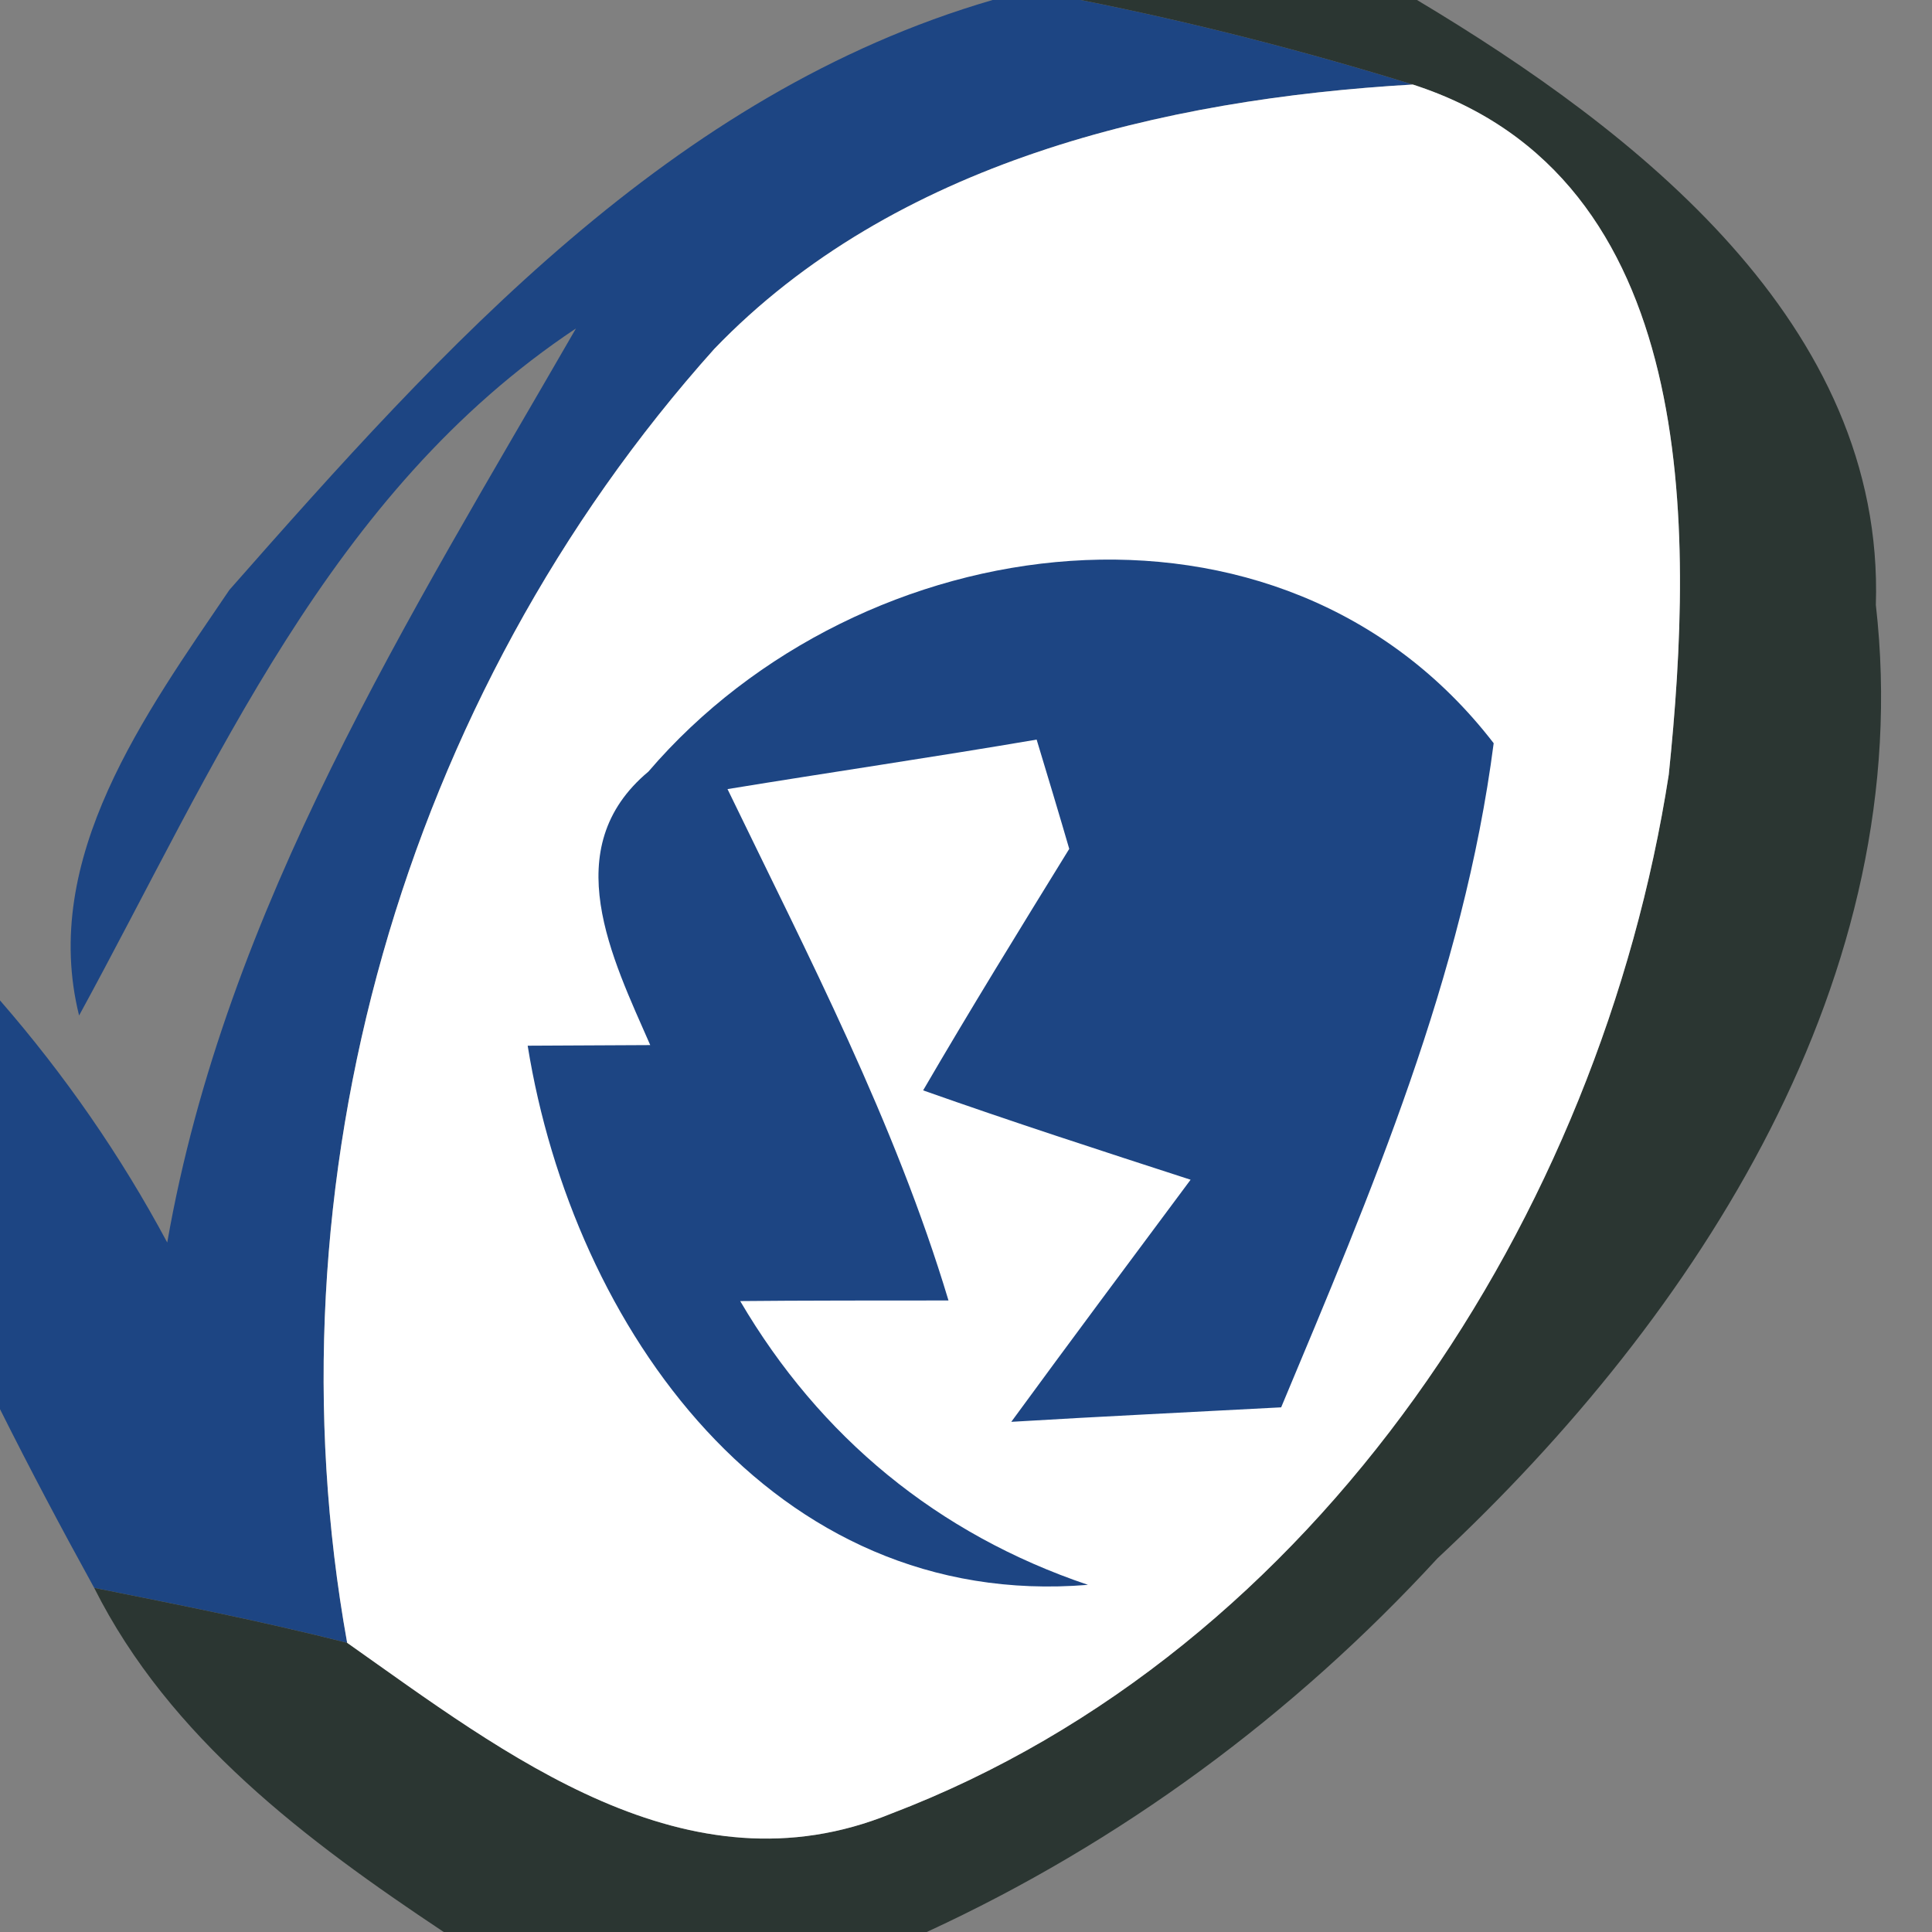 <?xml version="1.0" encoding="UTF-8" standalone="no"?>
<!-- Created with Inkscape (http://www.inkscape.org/) -->

<svg
   xmlns:dc="http://purl.org/dc/elements/1.1/"
   xmlns:cc="http://creativecommons.org/ns#"
   xmlns:rdf="http://www.w3.org/1999/02/22-rdf-syntax-ns#"
   xmlns:svg="http://www.w3.org/2000/svg"
   xmlns="http://www.w3.org/2000/svg"
   version="1.1"
   width="32pt"
   height="32pt"
   viewBox="0 0 32 32"
   id="svg2">
  <rect x="0" y="0" width="32" height="32" fill="#808080" stroke="none"/>
  <title
     id="title3091">Ocean Logo</title>
  <defs
     id="defs20" />
  <path
     d="m 16.44,0 1.46,0 c 1.86,0.37 3.69,0.84 5.5,1.4 C 19.26,1.64 14.8,2.69 11.83,5.78 6.67,11.54 4.38,19.59 5.75,27.21 4.37,26.86 2.96,26.58 1.56,26.3 1.02,25.32 0.5,24.34 0,23.34 L 0,16.57 C 1.07,17.8 2,19.14 2.77,20.58 3.74,15.03 6.78,10.23 9.54,5.44 5.45,8.16 3.57,12.68 1.31,16.82 0.66,14.21 2.41,11.82 3.8,9.77 7.34,5.75 11.12,1.55 16.44,0 z"
     id="path6"
     style="fill:#1d4583" />
  <path
     d="m 17.9,0 5.57,0 c 3.61,2.16 7.75,5.36 7.6,10.02 0.7,6.14 -2.95,11.77 -7.26,15.79 -2.39,2.6 -5.25,4.71 -8.46,6.19 l -8,0 C 5.08,30.49 2.81,28.79 1.56,26.3 c 1.4,0.28 2.81,0.56 4.19,0.91 2.61,1.84 5.63,4.21 9.01,2.83 7.08,-2.7 11.75,-9.92 12.88,-17.21 C 28.06,8.76 28.17,2.94 23.4,1.4 21.59,0.84 19.76,0.37 17.9,0 z"
     id="path8"
     style="fill:#2b3632" />
  <path
     d="m 23.4,1.4 c 4.77,1.54 4.66,7.36 4.24,11.43 -1.13,7.29 -5.8,14.51 -12.88,17.21 C 11.38,31.42 8.36,29.05 5.75,27.21 4.38,19.59 6.67,11.54 11.83,5.78 14.8,2.69 19.26,1.64 23.4,1.4 z"
     id="path12"
     style="fill:#ffffff" />
  <path
     d="m 10.74,12.78 c 3.51,-4.1 10.47,-5.05 14,-0.47 -0.5,3.86 -2.03,7.44 -3.52,11 -1.49,0.08 -2.98,0.15 -4.47,0.24 0.98,-1.34 1.98,-2.68 2.97,-4.01 -1.48,-0.48 -2.96,-0.96 -4.43,-1.48 0.78,-1.34 1.6,-2.67 2.42,-4 -0.13,-0.45 -0.4,-1.35 -0.54,-1.81 -1.7,0.29 -3.41,0.54 -5.12,0.82 1.34,2.77 2.77,5.51 3.66,8.47 -0.86,0 -2.59,0 -3.45,0.01 1.32,2.25 3.27,3.86 5.76,4.7 -5.23,0.43 -8.53,-4.27 -9.28,-8.93 0.51,0 1.52,-0.01 2.03,-0.01 -0.63,-1.44 -1.55,-3.26 -0.03,-4.53 z"
     id="path14"
     style="fill:#1d4583" />
</svg>
